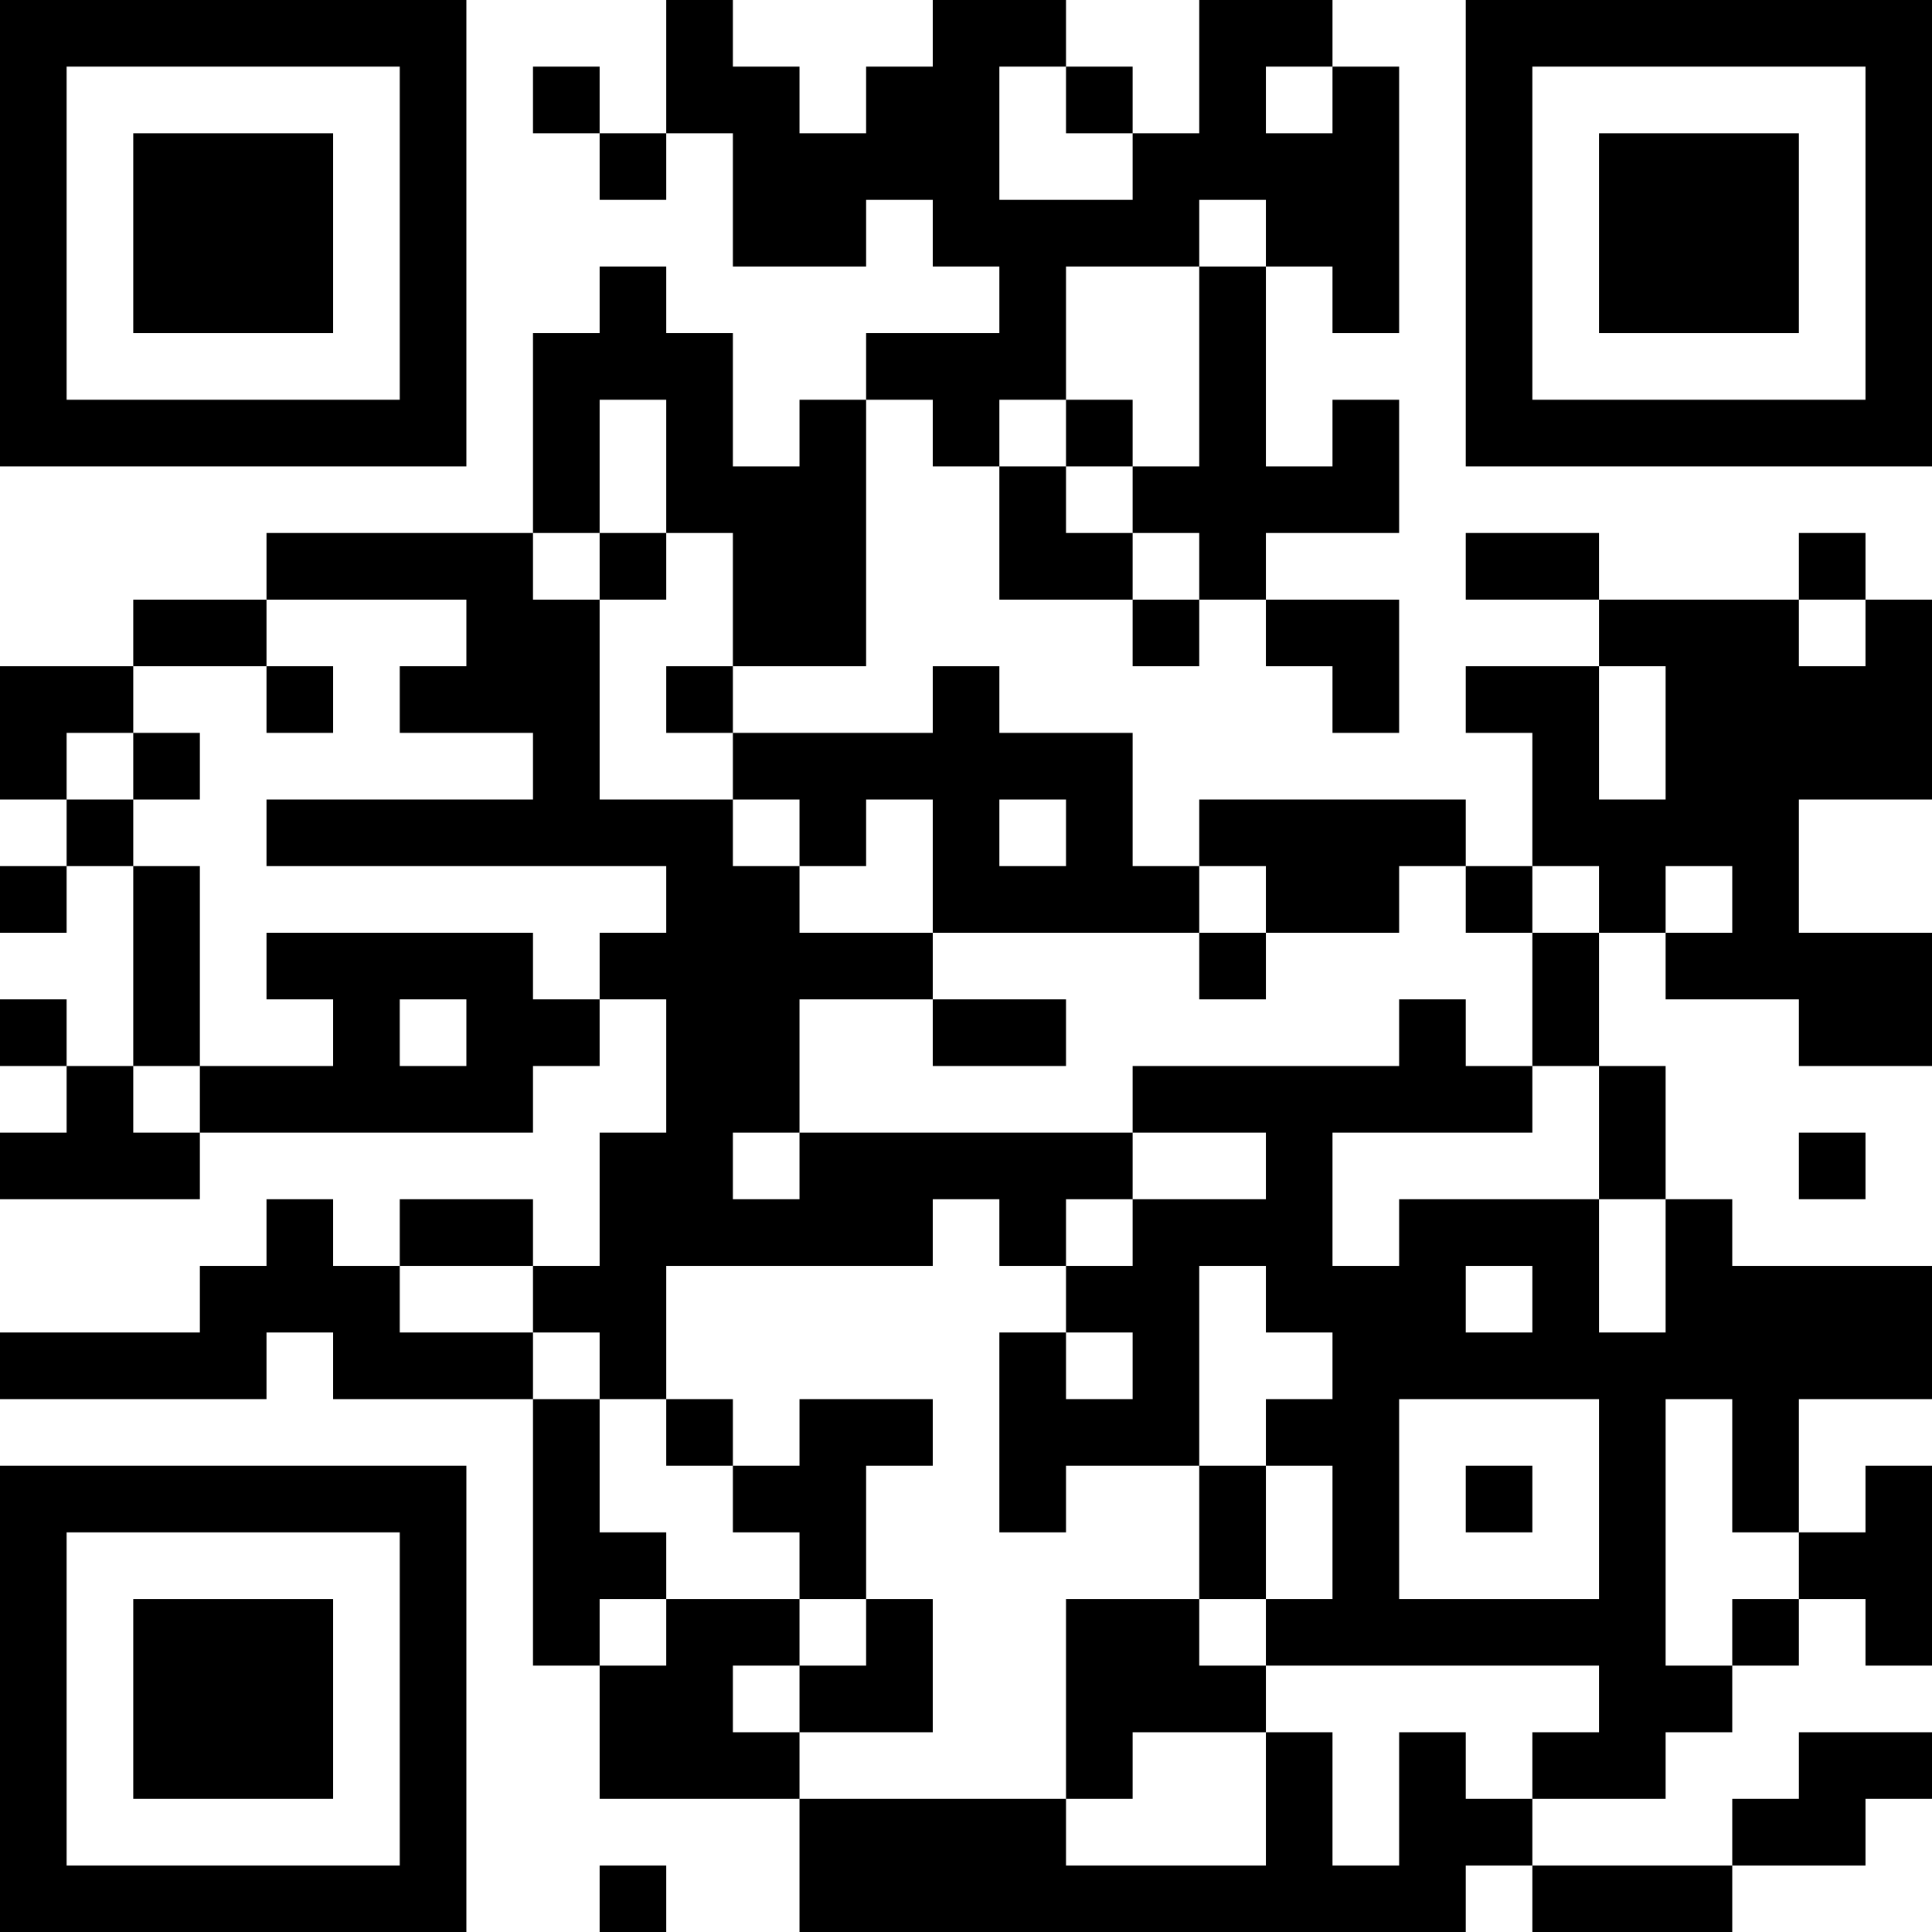 <?xml version="1.0" encoding="UTF-8"?>
<svg xmlns="http://www.w3.org/2000/svg" version="1.1" width="200" height="200" viewBox="0 0 200 200"><rect x="0" y="0" width="200" height="200" fill="#ffffff"/><g transform="scale(6.897)"><g transform="translate(0,0)"><path fill-rule="evenodd" d="M10 0L10 2L9 2L9 1L8 1L8 2L9 2L9 3L10 3L10 2L11 2L11 4L13 4L13 3L14 3L14 4L15 4L15 5L13 5L13 6L12 6L12 7L11 7L11 5L10 5L10 4L9 4L9 5L8 5L8 8L4 8L4 9L2 9L2 10L0 10L0 12L1 12L1 13L0 13L0 14L1 14L1 13L2 13L2 16L1 16L1 15L0 15L0 16L1 16L1 17L0 17L0 18L3 18L3 17L8 17L8 16L9 16L9 15L10 15L10 17L9 17L9 19L8 19L8 18L6 18L6 19L5 19L5 18L4 18L4 19L3 19L3 20L0 20L0 21L4 21L4 20L5 20L5 21L8 21L8 25L9 25L9 27L12 27L12 29L22 29L22 28L23 28L23 29L26 29L26 28L28 28L28 27L29 27L29 26L27 26L27 27L26 27L26 28L23 28L23 27L25 27L25 26L26 26L26 25L27 25L27 24L28 24L28 25L29 25L29 22L28 22L28 23L27 23L27 21L29 21L29 19L26 19L26 18L25 18L25 16L24 16L24 14L25 14L25 15L27 15L27 16L29 16L29 14L27 14L27 12L29 12L29 9L28 9L28 8L27 8L27 9L24 9L24 8L22 8L22 9L24 9L24 10L22 10L22 11L23 11L23 13L22 13L22 12L18 12L18 13L17 13L17 11L15 11L15 10L14 10L14 11L11 11L11 10L13 10L13 6L14 6L14 7L15 7L15 9L17 9L17 10L18 10L18 9L19 9L19 10L20 10L20 11L21 11L21 9L19 9L19 8L21 8L21 6L20 6L20 7L19 7L19 4L20 4L20 5L21 5L21 1L20 1L20 0L18 0L18 2L17 2L17 1L16 1L16 0L14 0L14 1L13 1L13 2L12 2L12 1L11 1L11 0ZM15 1L15 3L17 3L17 2L16 2L16 1ZM19 1L19 2L20 2L20 1ZM18 3L18 4L16 4L16 6L15 6L15 7L16 7L16 8L17 8L17 9L18 9L18 8L17 8L17 7L18 7L18 4L19 4L19 3ZM9 6L9 8L8 8L8 9L9 9L9 12L11 12L11 13L12 13L12 14L14 14L14 15L12 15L12 17L11 17L11 18L12 18L12 17L17 17L17 18L16 18L16 19L15 19L15 18L14 18L14 19L10 19L10 21L9 21L9 20L8 20L8 19L6 19L6 20L8 20L8 21L9 21L9 23L10 23L10 24L9 24L9 25L10 25L10 24L12 24L12 25L11 25L11 26L12 26L12 27L16 27L16 28L19 28L19 26L20 26L20 28L21 28L21 26L22 26L22 27L23 27L23 26L24 26L24 25L19 25L19 24L20 24L20 22L19 22L19 21L20 21L20 20L19 20L19 19L18 19L18 22L16 22L16 23L15 23L15 20L16 20L16 21L17 21L17 20L16 20L16 19L17 19L17 18L19 18L19 17L17 17L17 16L21 16L21 15L22 15L22 16L23 16L23 17L20 17L20 19L21 19L21 18L24 18L24 20L25 20L25 18L24 18L24 16L23 16L23 14L24 14L24 13L23 13L23 14L22 14L22 13L21 13L21 14L19 14L19 13L18 13L18 14L14 14L14 12L13 12L13 13L12 13L12 12L11 12L11 11L10 11L10 10L11 10L11 8L10 8L10 6ZM16 6L16 7L17 7L17 6ZM9 8L9 9L10 9L10 8ZM4 9L4 10L2 10L2 11L1 11L1 12L2 12L2 13L3 13L3 16L2 16L2 17L3 17L3 16L5 16L5 15L4 15L4 14L8 14L8 15L9 15L9 14L10 14L10 13L4 13L4 12L8 12L8 11L6 11L6 10L7 10L7 9ZM27 9L27 10L28 10L28 9ZM4 10L4 11L5 11L5 10ZM24 10L24 12L25 12L25 10ZM2 11L2 12L3 12L3 11ZM15 12L15 13L16 13L16 12ZM25 13L25 14L26 14L26 13ZM18 14L18 15L19 15L19 14ZM6 15L6 16L7 16L7 15ZM14 15L14 16L16 16L16 15ZM27 17L27 18L28 18L28 17ZM22 19L22 20L23 20L23 19ZM10 21L10 22L11 22L11 23L12 23L12 24L13 24L13 25L12 25L12 26L14 26L14 24L13 24L13 22L14 22L14 21L12 21L12 22L11 22L11 21ZM21 21L21 24L24 24L24 21ZM25 21L25 25L26 25L26 24L27 24L27 23L26 23L26 21ZM18 22L18 24L16 24L16 27L17 27L17 26L19 26L19 25L18 25L18 24L19 24L19 22ZM22 22L22 23L23 23L23 22ZM9 28L9 29L10 29L10 28ZM0 0L0 7L7 7L7 0ZM1 1L1 6L6 6L6 1ZM2 2L2 5L5 5L5 2ZM22 0L22 7L29 7L29 0ZM23 1L23 6L28 6L28 1ZM24 2L24 5L27 5L27 2ZM0 22L0 29L7 29L7 22ZM1 23L1 28L6 28L6 23ZM2 24L2 27L5 27L5 24Z" fill="#000000"/></g></g></svg>
